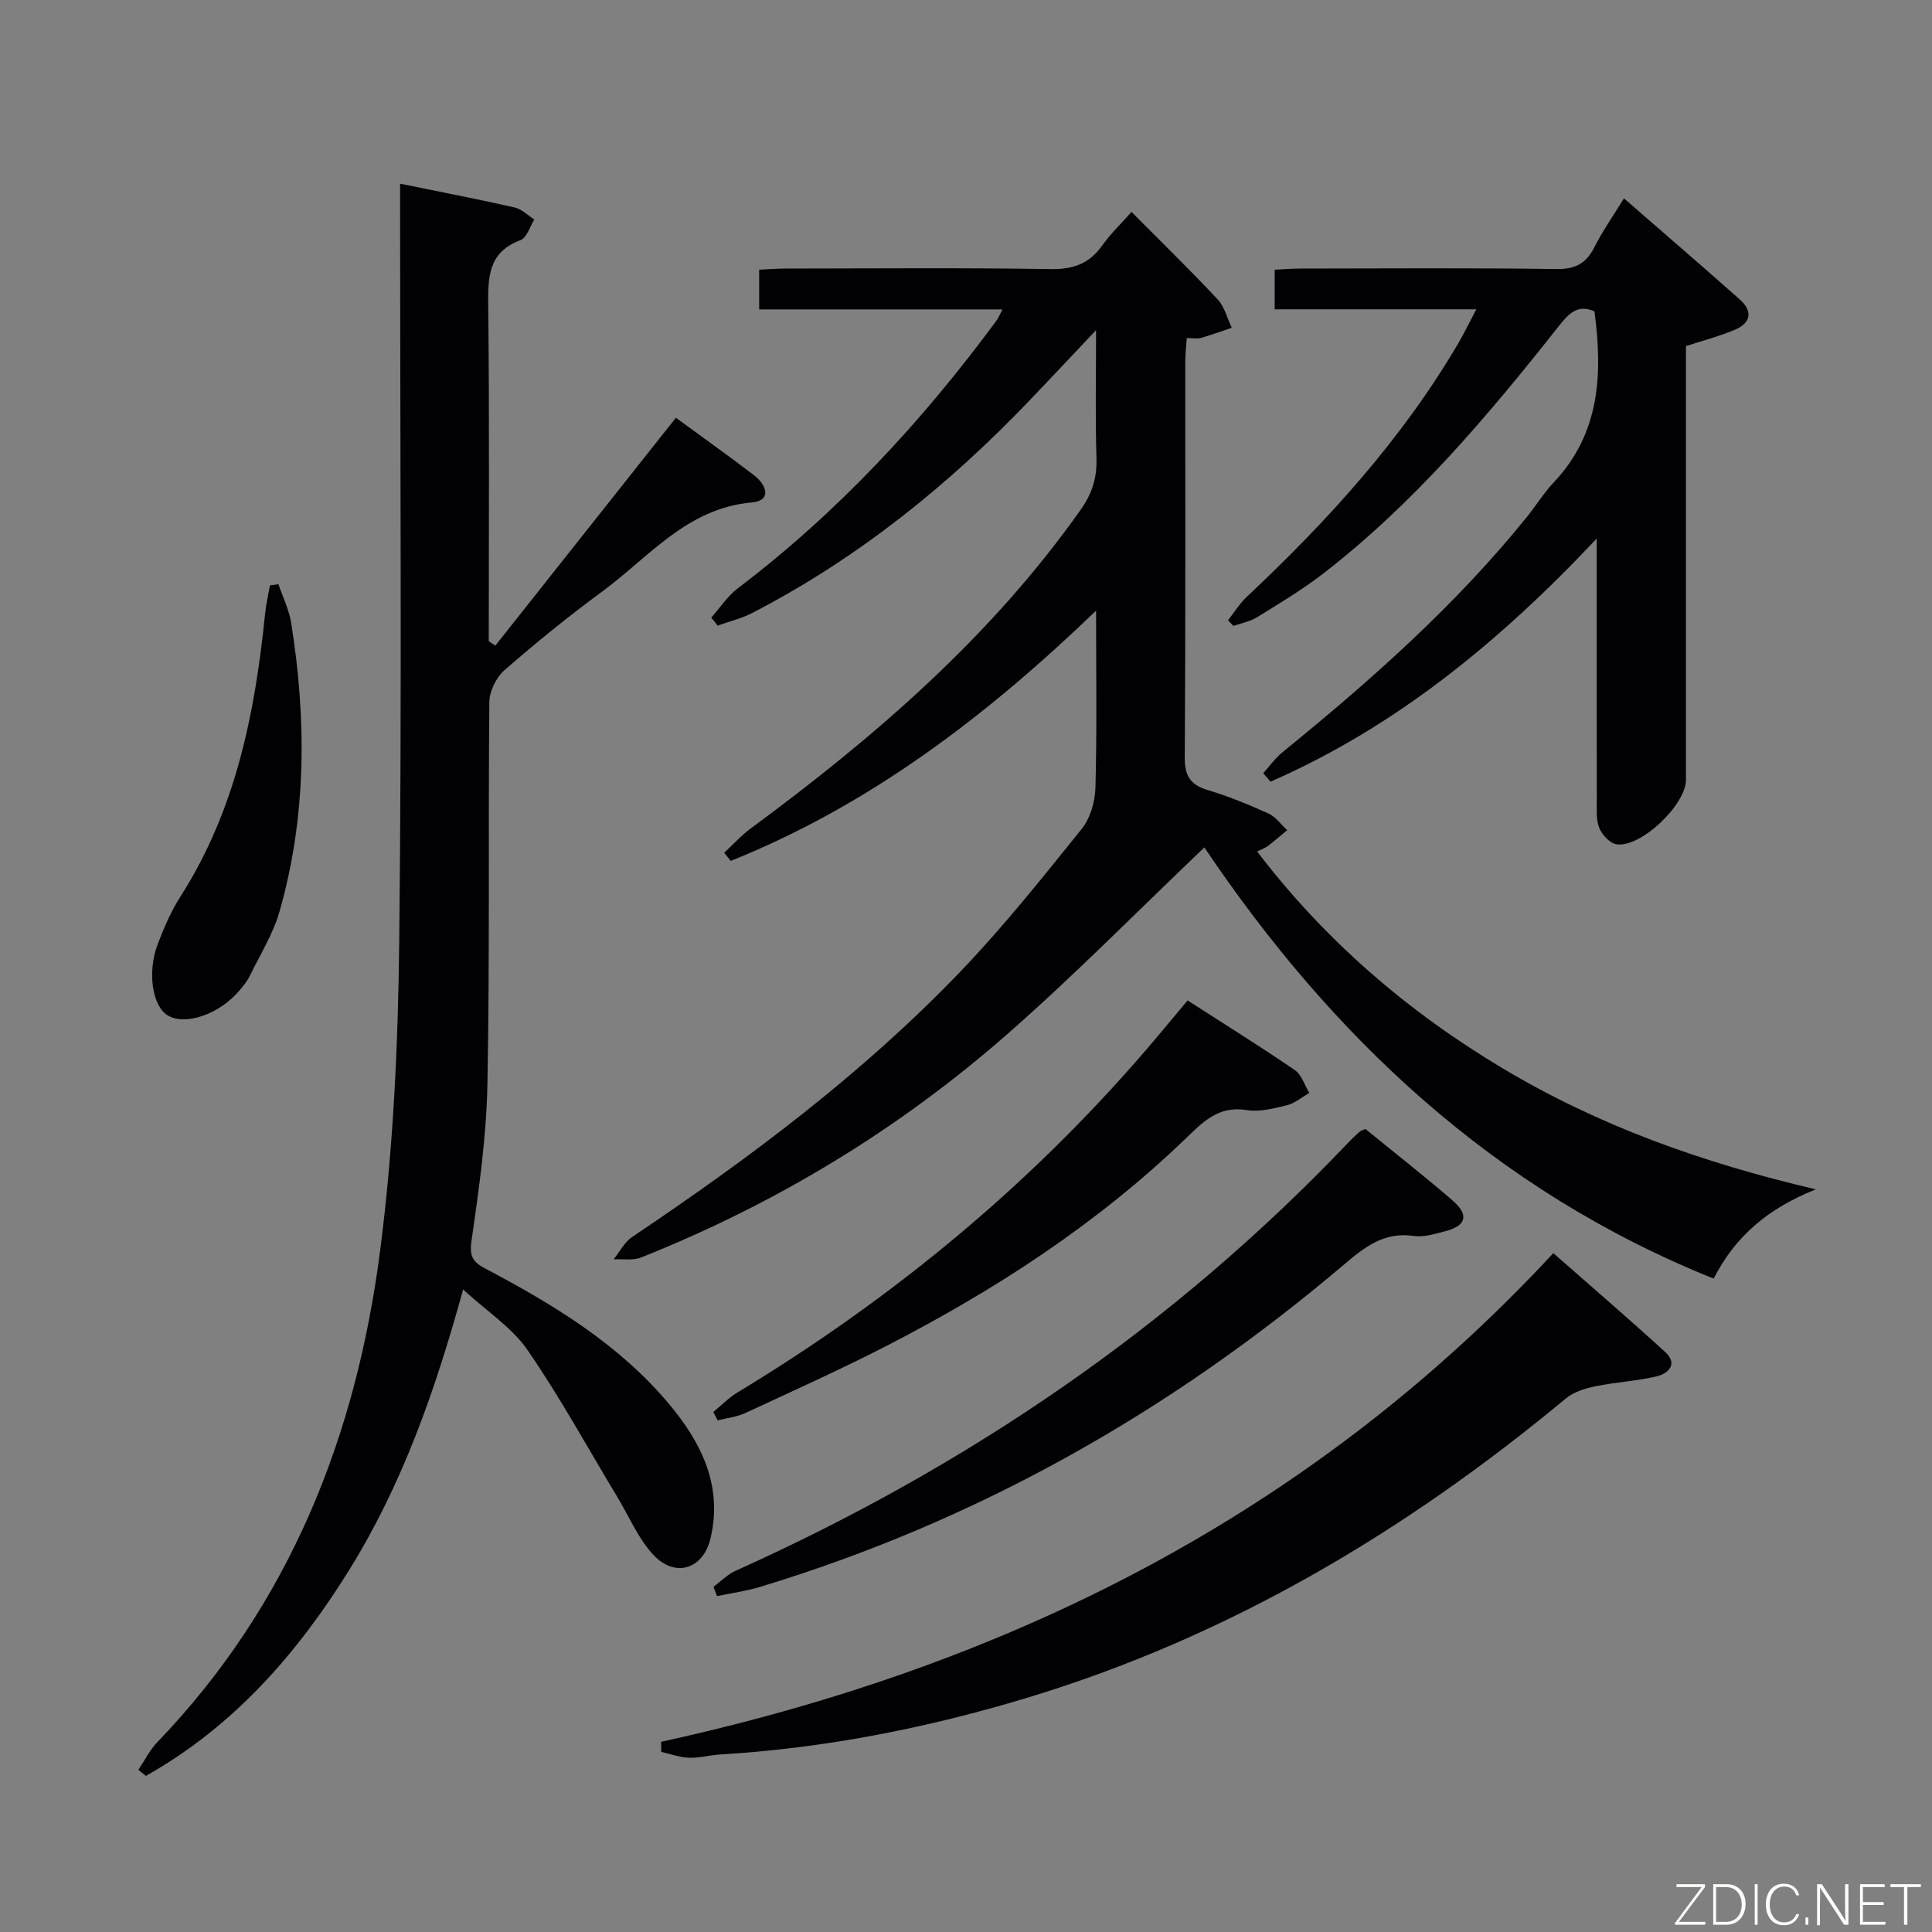 <svg enable-background="new 0 0 400 400" viewBox="0 0 400 400" xmlns="http://www.w3.org/2000/svg"><rect x="0" y="0" width="400" height="400" fill="#808080" stroke="none"/><path d="m375.95 246.24c-9.87 3.95-16.61 9.62-21.16 18.48-45.49-18.26-79.1-50.12-105.44-89.27-13.84 13.17-27.02 26.61-41.15 38.96-22.45 19.62-47.73 34.89-75.48 45.94-1.68.67-3.77.28-5.67.38 1.26-1.56 2.23-3.56 3.83-4.63 24.24-16.27 47.57-33.71 67.84-54.82 8.97-9.34 17.08-19.53 25.21-29.63 1.79-2.22 2.79-5.65 2.87-8.56.32-11.78.13-23.58.13-36.66-22.9 22.03-47.04 40.34-75.64 51.81-.45-.56-.9-1.12-1.35-1.68 1.82-1.69 3.5-3.58 5.49-5.04 25.71-18.96 49.71-39.65 68.31-65.98 2.33-3.29 3.4-6.56 3.27-10.61-.26-8.43-.08-16.87-.08-26.58-5.12 5.41-9.36 9.94-13.65 14.43-16.9 17.69-35.74 32.86-57.56 44.14-2.23 1.15-4.75 1.75-7.14 2.6-.44-.55-.88-1.1-1.32-1.65 1.81-2.03 3.34-4.43 5.47-6.05 20.74-15.73 38.21-34.59 53.6-55.47.37-.5.59-1.1 1.22-2.29-17.05 0-33.59 0-50.37 0 0-2.93 0-5.35 0-8.22 1.89-.09 3.66-.24 5.42-.24 18.33-.02 36.66-.18 54.98.11 4.63.07 7.93-1.12 10.6-4.86 1.71-2.4 3.87-4.47 6.09-6.97 6.19 6.23 12.14 12.03 17.82 18.09 1.44 1.53 1.98 3.91 2.94 5.89-2.12.71-4.23 1.49-6.38 2.1-.75.22-1.62.03-2.94.03-.11 1.69-.31 3.27-.31 4.85-.02 27.33.07 54.65-.11 81.98-.03 3.85 1.19 5.68 4.79 6.76 4.28 1.29 8.46 3 12.54 4.85 1.5.68 2.6 2.28 3.88 3.45-1.33 1.09-2.63 2.22-3.99 3.27-.51.39-1.15.6-2.23 1.15 14.12 18.49 31.21 33.17 50.9 44.93 19.74 11.78 41.08 19.47 64.77 25.01z" fill="#010103"/><path d="m139.94 86.49c5.49 4.03 10.9 7.88 16.18 11.91 2.58 1.97 3.74 5.25-.45 5.62-13.48 1.2-21.31 11.34-31.02 18.47-6.97 5.12-13.7 10.59-20.22 16.28-1.7 1.49-3.1 4.34-3.12 6.59-.25 26.32.1 52.65-.39 78.96-.2 10.91-1.75 21.84-3.31 32.67-.47 3.27.42 4.36 2.9 5.67 14.04 7.41 27.57 15.61 37.94 27.94 6.72 7.99 11.23 16.96 8.66 27.88-1.52 6.48-7.41 8.29-11.95 3.32-3.06-3.35-4.9-7.8-7.29-11.76-6.16-10.22-11.9-20.72-18.65-30.53-3.19-4.63-8.31-7.92-13.34-12.54-5.79 21.06-12.61 40.38-23.52 57.98-10.86 17.52-24.11 32.58-42.16 42.73-.52-.42-1.03-.84-1.55-1.26 1.3-1.93 2.35-4.09 3.94-5.74 27.38-28.48 41.15-63.34 46.11-101.73 2.74-21.19 3.72-42.71 3.96-64.11.55-50.14.18-100.29.18-150.44 0-1.98 0-3.95 0-6.37 8.23 1.68 16.01 3.18 23.73 4.93 1.47.33 2.71 1.63 4.06 2.49-.93 1.47-1.55 3.77-2.86 4.26-6.7 2.52-6.75 7.63-6.69 13.6.26 23.14.11 46.29.11 69.44.45.31.91.61 1.36.92 12.36-15.6 24.73-31.21 37.39-47.18z" fill="#010103"/><path d="m330.12 64.46c-3.45-1.54-5.34.46-7.35 3.01-14.68 18.58-29.92 36.66-48.77 51.25-4.33 3.35-9.07 6.18-13.73 9.07-1.45.9-3.26 1.22-4.91 1.8-.37-.39-.74-.77-1.12-1.16 1.3-1.64 2.41-3.47 3.92-4.89 16.69-15.68 32.01-32.49 43.69-52.34 1.24-2.11 2.31-4.32 3.81-7.16-14.31 0-27.87 0-41.75 0 0-2.87 0-5.27 0-8.2 1.84-.09 3.61-.24 5.38-.24 17.66-.02 35.33-.15 52.99.1 3.9.05 6.13-1.17 7.83-4.54 1.71-3.37 3.9-6.49 6.11-10.09 8.27 7.2 16.2 14.02 24.02 20.96 2.68 2.38 2.27 4.82-.98 6.21-3.17 1.35-6.54 2.22-10.2 3.42v5.32 84.48c0 5.13-9.29 14.04-14.34 13.35-1.38-.19-3.04-1.96-3.61-3.39-.7-1.76-.5-3.93-.51-5.92-.03-15.66-.02-31.33-.02-46.99 0-1.78 0-3.55 0-7-20.33 21.58-41.77 39.04-67.53 50.33-.5-.59-1.01-1.17-1.51-1.76 1.31-1.45 2.47-3.11 3.97-4.33 18.25-14.83 35.81-30.38 50.64-48.75 1.88-2.33 3.46-4.93 5.51-7.1 9.66-10.2 10.16-22.53 8.46-35.44z" fill="#010103"/><path d="m136.87 360.62c71.29-15.58 134.09-46.62 184.73-101.17 7.84 6.9 15.6 13.56 23.15 20.46 2.69 2.46.73 4.45-1.76 5.05-4.16.99-8.51 1.19-12.7 2.06-2.13.44-4.48 1.17-6.1 2.52-33.33 27.67-69.95 49.4-111.63 62-20.72 6.26-41.84 10.41-63.48 11.71-2.15.13-4.3.75-6.43.67-1.93-.07-3.83-.78-5.74-1.21-.02-.7-.03-1.39-.04-2.09z" fill="#010103"/><path d="m147.72 328.53c1.51-1.11 2.87-2.55 4.54-3.3 48.01-21.57 90.76-50.63 127.09-88.88.69-.72 1.42-1.4 2.17-2.06.24-.21.59-.29 1.17-.55 5.94 4.85 12.1 9.66 18 14.76 3.56 3.08 2.9 5.32-1.6 6.45-2.09.52-4.34 1.25-6.38.94-6.14-.91-10.18 2.3-14.48 5.95-35.8 30.37-75.87 53.08-120.91 66.72-2.89.87-5.92 1.28-8.88 1.9-.24-.63-.48-1.28-.72-1.93z" fill="#010103"/><path d="m245.88 207.13c7.75 4.99 15.09 9.55 22.21 14.43 1.41.97 2.01 3.12 2.98 4.73-1.53.87-2.96 2.12-4.6 2.53-2.73.67-5.69 1.45-8.37 1.01-5.87-.95-9.09 2.5-12.75 6.02-18.27 17.57-39.31 31.23-61.75 42.77-9.61 4.94-19.48 9.38-29.29 13.93-1.76.82-3.81 1.03-5.73 1.52-.3-.58-.6-1.15-.9-1.73 1.64-1.34 3.14-2.91 4.93-4 33.04-19.97 62.34-44.34 87.2-73.95 1.9-2.28 3.81-4.57 6.07-7.26z" fill="#010103"/><path d="m57.65 120.96c.9 2.67 2.2 5.28 2.64 8.03 3.19 20.03 3.19 40-2.39 59.64-1.34 4.72-4.06 9.04-6.23 13.51-.5 1.03-1.28 1.94-2.02 2.84-4.1 4.96-11.26 7.46-14.93 5.25-3.16-1.9-4.29-8.92-2.06-14.78 1.29-3.39 2.76-6.79 4.7-9.83 11.42-17.86 15.43-37.88 17.52-58.51.2-1.99.66-3.94 1.01-5.92.59-.07 1.18-.15 1.76-.23z" fill="#010103"/><g fill="#fbfcfa"><path d="m346.9 398 5.4-7.3h-5.2v-.6h5.9v.6l-5.4 7.2h5.5l-.1.6h-6.2v-.5z"/><path d="m354.7 390.1h2.8c2.3 0 3.9 1.6 3.9 4.1s-1.6 4.3-3.9 4.3h-2.8zm.6 7.8h2c2.2 0 3.3-1.6 3.3-3.6 0-1.8-1-3.6-3.3-3.6h-2z"/><path d="m363.9 390.1v8.4h-.6v-8.4h1.6z"/><path d="m372.5 396.3c-.4 1.3-1.4 2.3-3.2 2.3-2.4 0-3.7-1.9-3.7-4.3 0-2.3 1.2-4.3 3.7-4.3 1.8 0 2.9 1 3.2 2.4h-.6c-.4-1.1-1.1-1.8-2.5-1.8-2.1 0-3 1.9-3 3.7s.9 3.7 3 3.7c1.4 0 2.1-.7 2.5-1.7z"/><path d="m373.8 398.5v-1.5h.6v1.5z"/><path d="m376.2 398.5v-8.4h1c1.3 2 4.4 6.7 4.9 7.6-.1-1.2-.1-2.4-.1-3.8v-3.8h.7v8.4h-.9c-1.2-1.9-4.4-6.8-5-7.7.1 1.1 0 2.3 0 3.9v3.9h-.6z"/><path d="m390 394.4h-4.3v3.5h4.7l-.1.6h-5.2v-8.4h5.1v.6h-4.5v3.1h4.3z"/><path d="m394.2 390.7h-2.8v-.6h6.3v.6h-2.8v7.8h-.7z"/></g></svg>